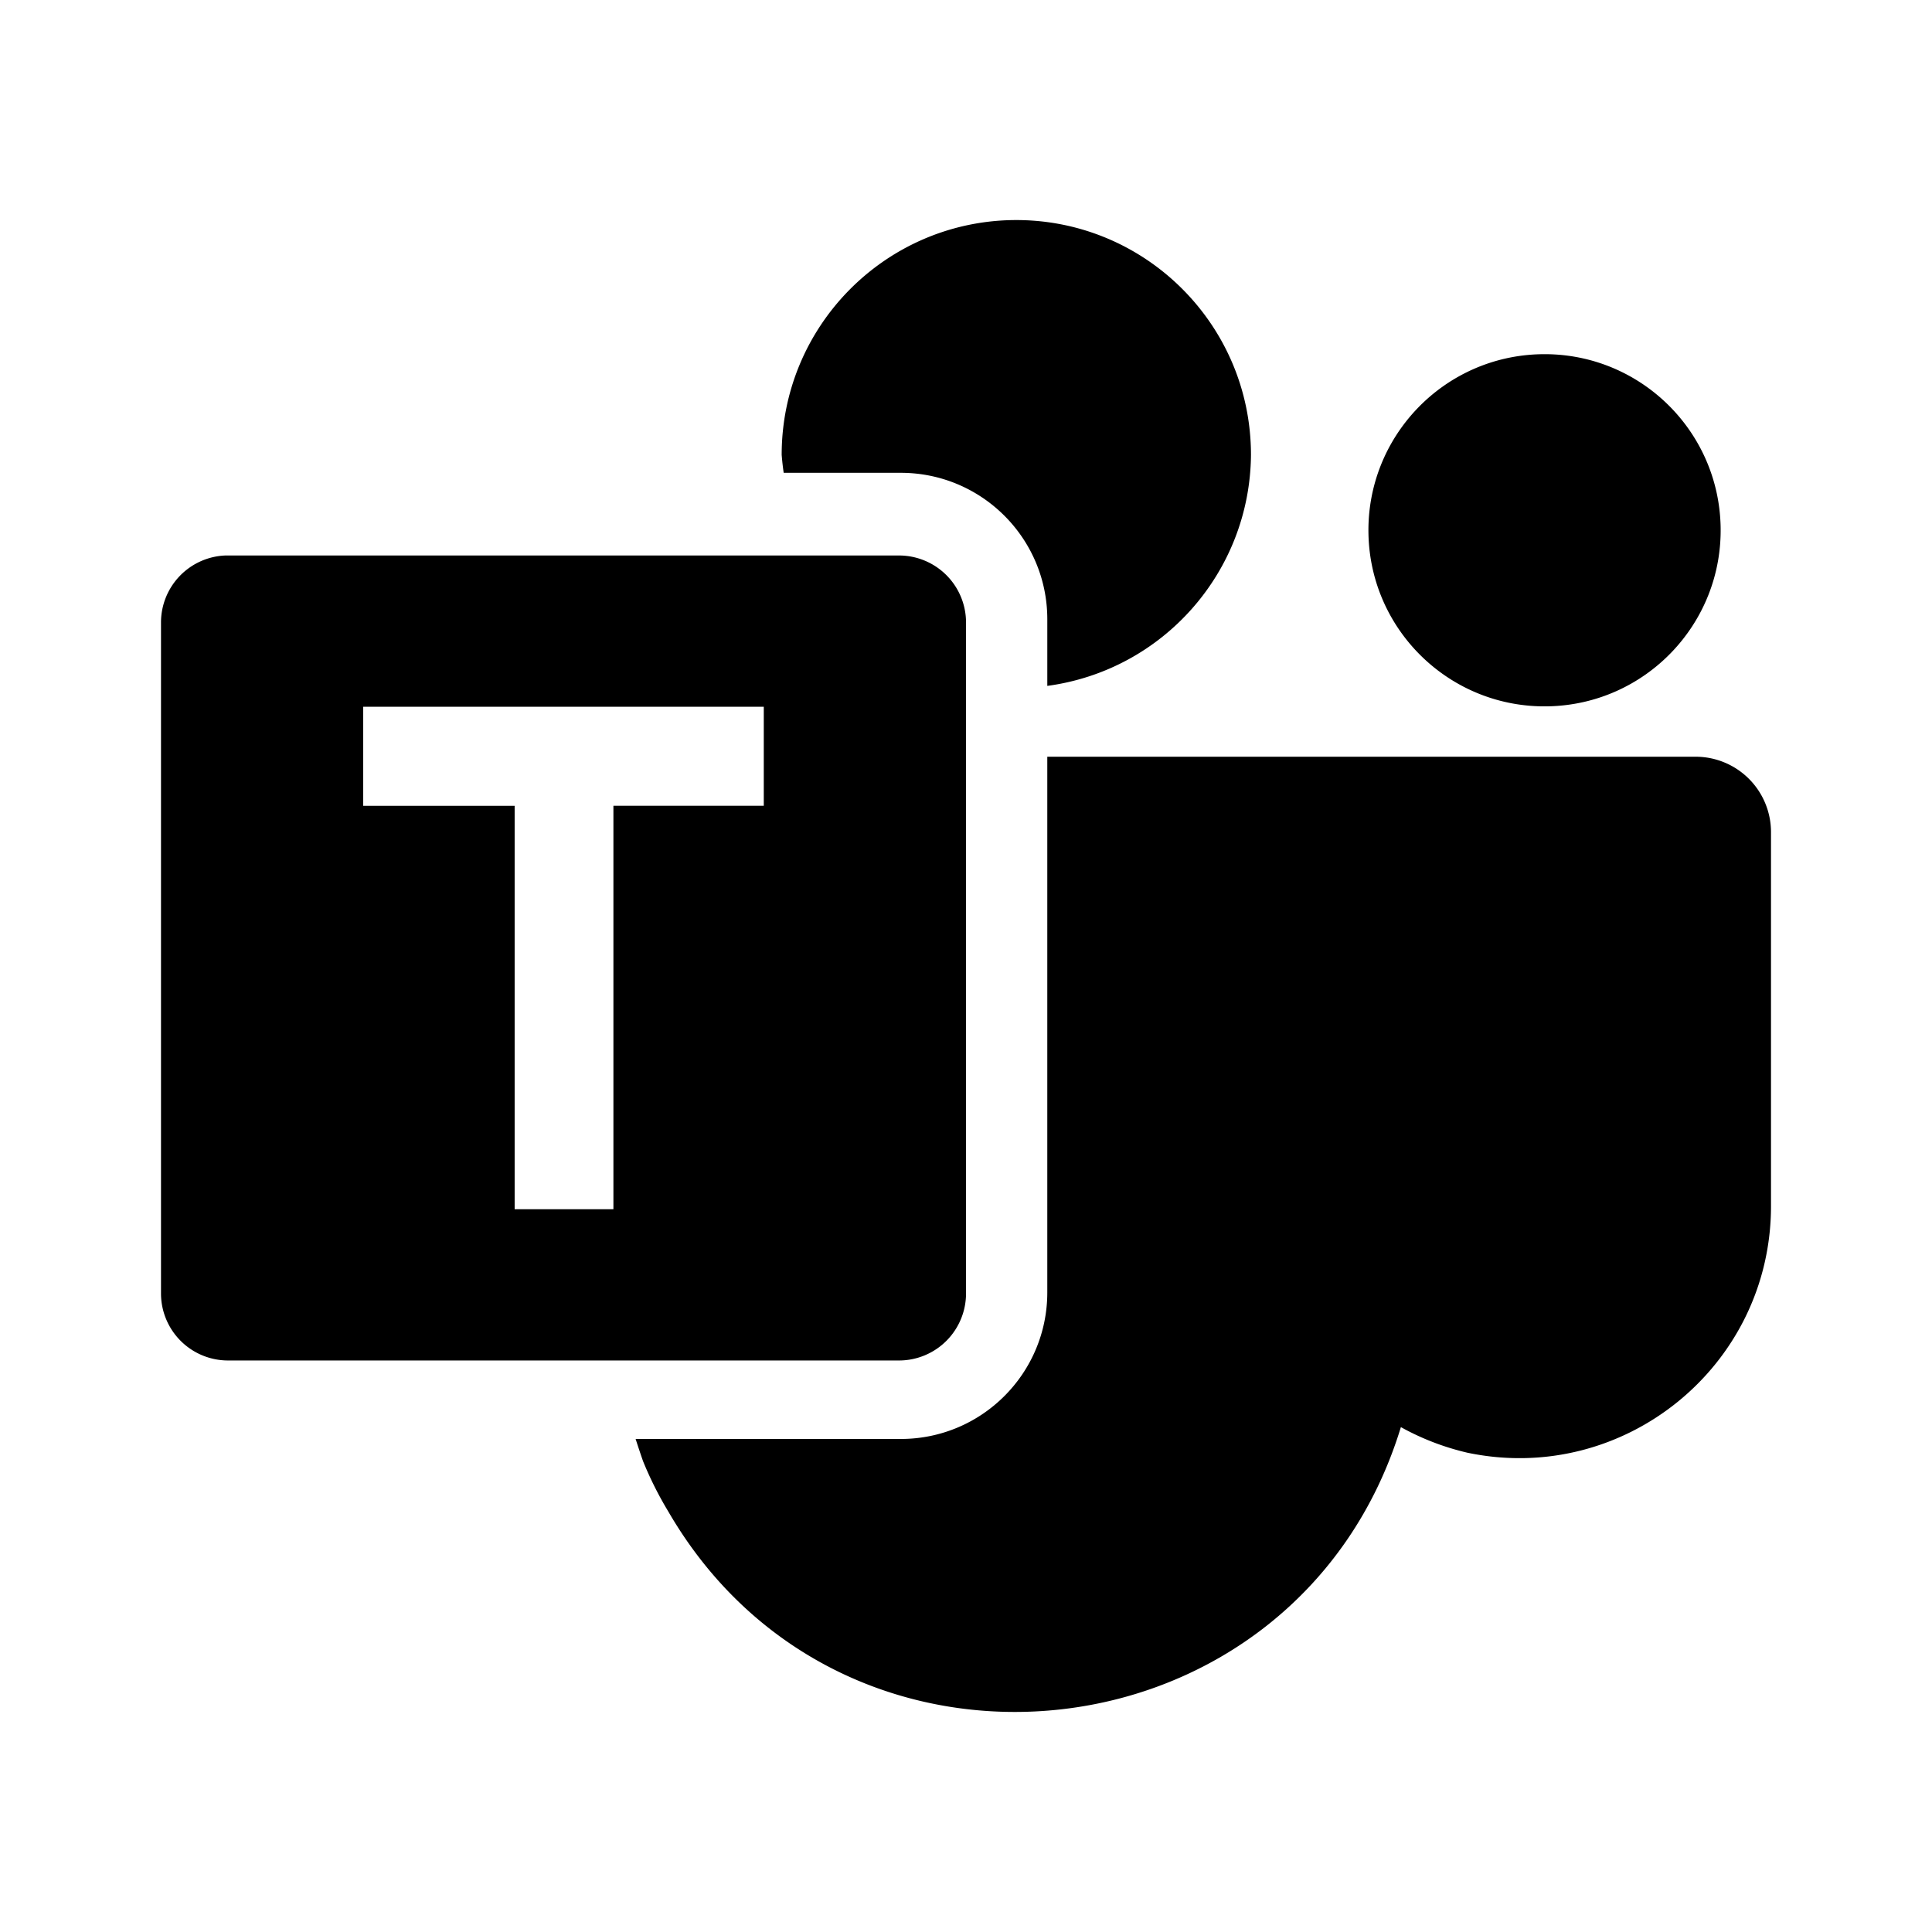 <svg xmlns="http://www.w3.org/2000/svg" width="192" height="192" viewBox="0 0 192 192"><path d="M100.48 21.874c-12.674.292-22.797 10.652-22.798 23.33.048.597.114 1.192.2 1.784h11.655c8.026.009 14.531 6.509 14.543 14.535v6.64c11.52-1.553 20.145-11.337 20.24-22.958 0-13.084-10.757-23.612-23.838-23.33zm52.642 13.328c-9.665.205-17.333 8.208-17.125 17.873s8.212 17.329 17.877 17.119c9.66-.208 17.324-8.206 17.119-17.867-.205-9.66-8.202-17.328-17.863-17.125zM22.392 55.204A6.664 6.664 0 0 0 16 61.874v66.657a6.664 6.664 0 0 0 6.672 6.672H89.33a6.664 6.664 0 0 0 6.673-6.672V61.874a6.664 6.664 0 0 0-6.673-6.67zm13.704 15.031h39.807v9.84H60.96v40.096h-9.815V80.083h-15.05zm67.983 4.968v53.247c-.004 8.035-6.516 14.549-14.551 14.553h-26.36c.235.736.48 1.47.735 2.2.704 1.733 1.54 3.4 2.506 5 17.512 30.2 62.608 25.015 72.809-8.377a25.593 25.593 0 0 0 6.615 2.544c15.543 3.252 30.148-8.6 30.167-24.48V82.705a7.495 7.495 0 0 0-7.495-7.503z"/></svg>